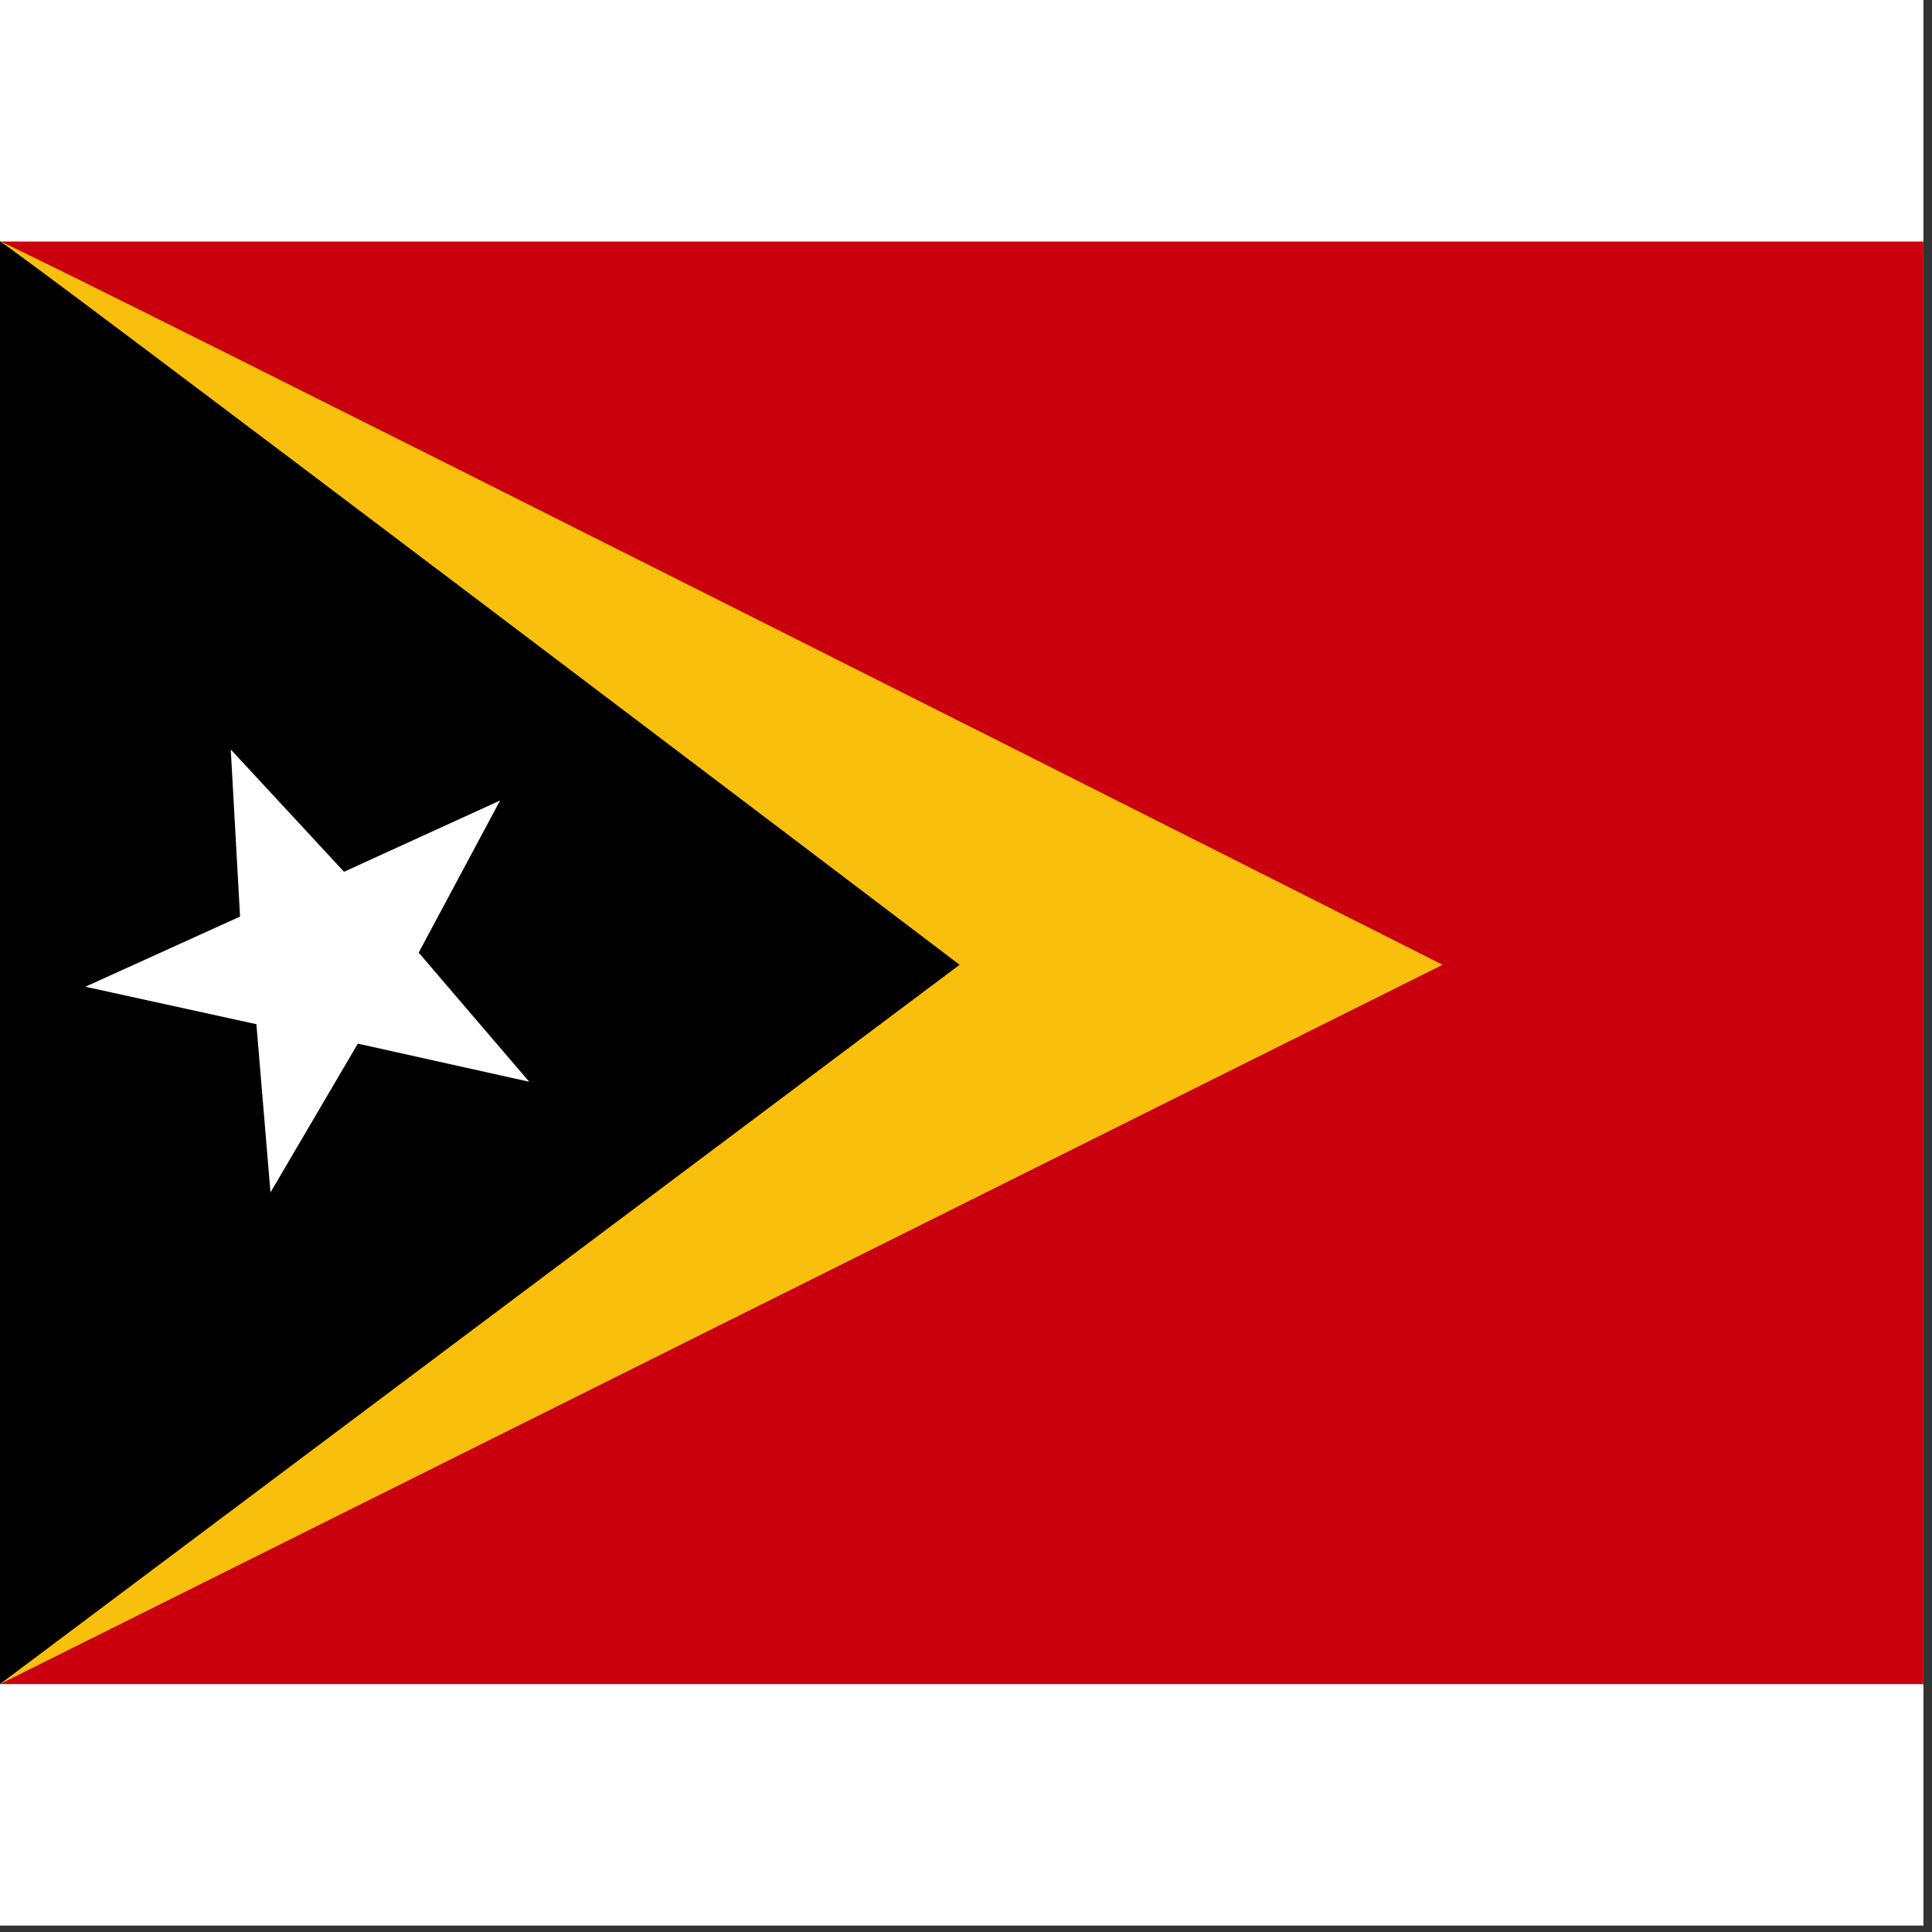 <svg width="75" height="75" viewBox="0 0 75 75" fill="none" xmlns="http://www.w3.org/2000/svg">
<rect x="0" y="0" width="75" height="75" fill="#333333" stroke="none"/>
<rect width="74.667" height="74.75" fill="white"/>
<g clip-path="url(#clip0_1_74075)">
<path fill-rule="evenodd" clip-rule="evenodd" d="M0 9.375H112.787V65.375H0V9.375Z" fill="#CB000F"/>
<path fill-rule="evenodd" clip-rule="evenodd" d="M0 9.375C0.35 9.375 56 37.452 56 37.452L0 65.375V9.375Z" fill="#F8C00C"/>
<path fill-rule="evenodd" clip-rule="evenodd" d="M0 9.375C0.23 9.375 37.253 37.452 37.253 37.452L0 65.375V9.375Z" fill="black"/>
<path fill-rule="evenodd" clip-rule="evenodd" d="M20.53 41.99L13.891 40.514L10.5 46.289L9.953 39.759L3.314 38.305L9.319 35.581L8.958 29.095L13.355 33.842L19.414 31.075L16.253 36.981L20.541 41.99H20.53Z" fill="white"/>
</g>
<defs>
<clipPath id="clip0_1_74075">
<rect width="74.667" height="56" fill="white" transform="translate(0 9.375)"/>
</clipPath>
</defs>
</svg>
